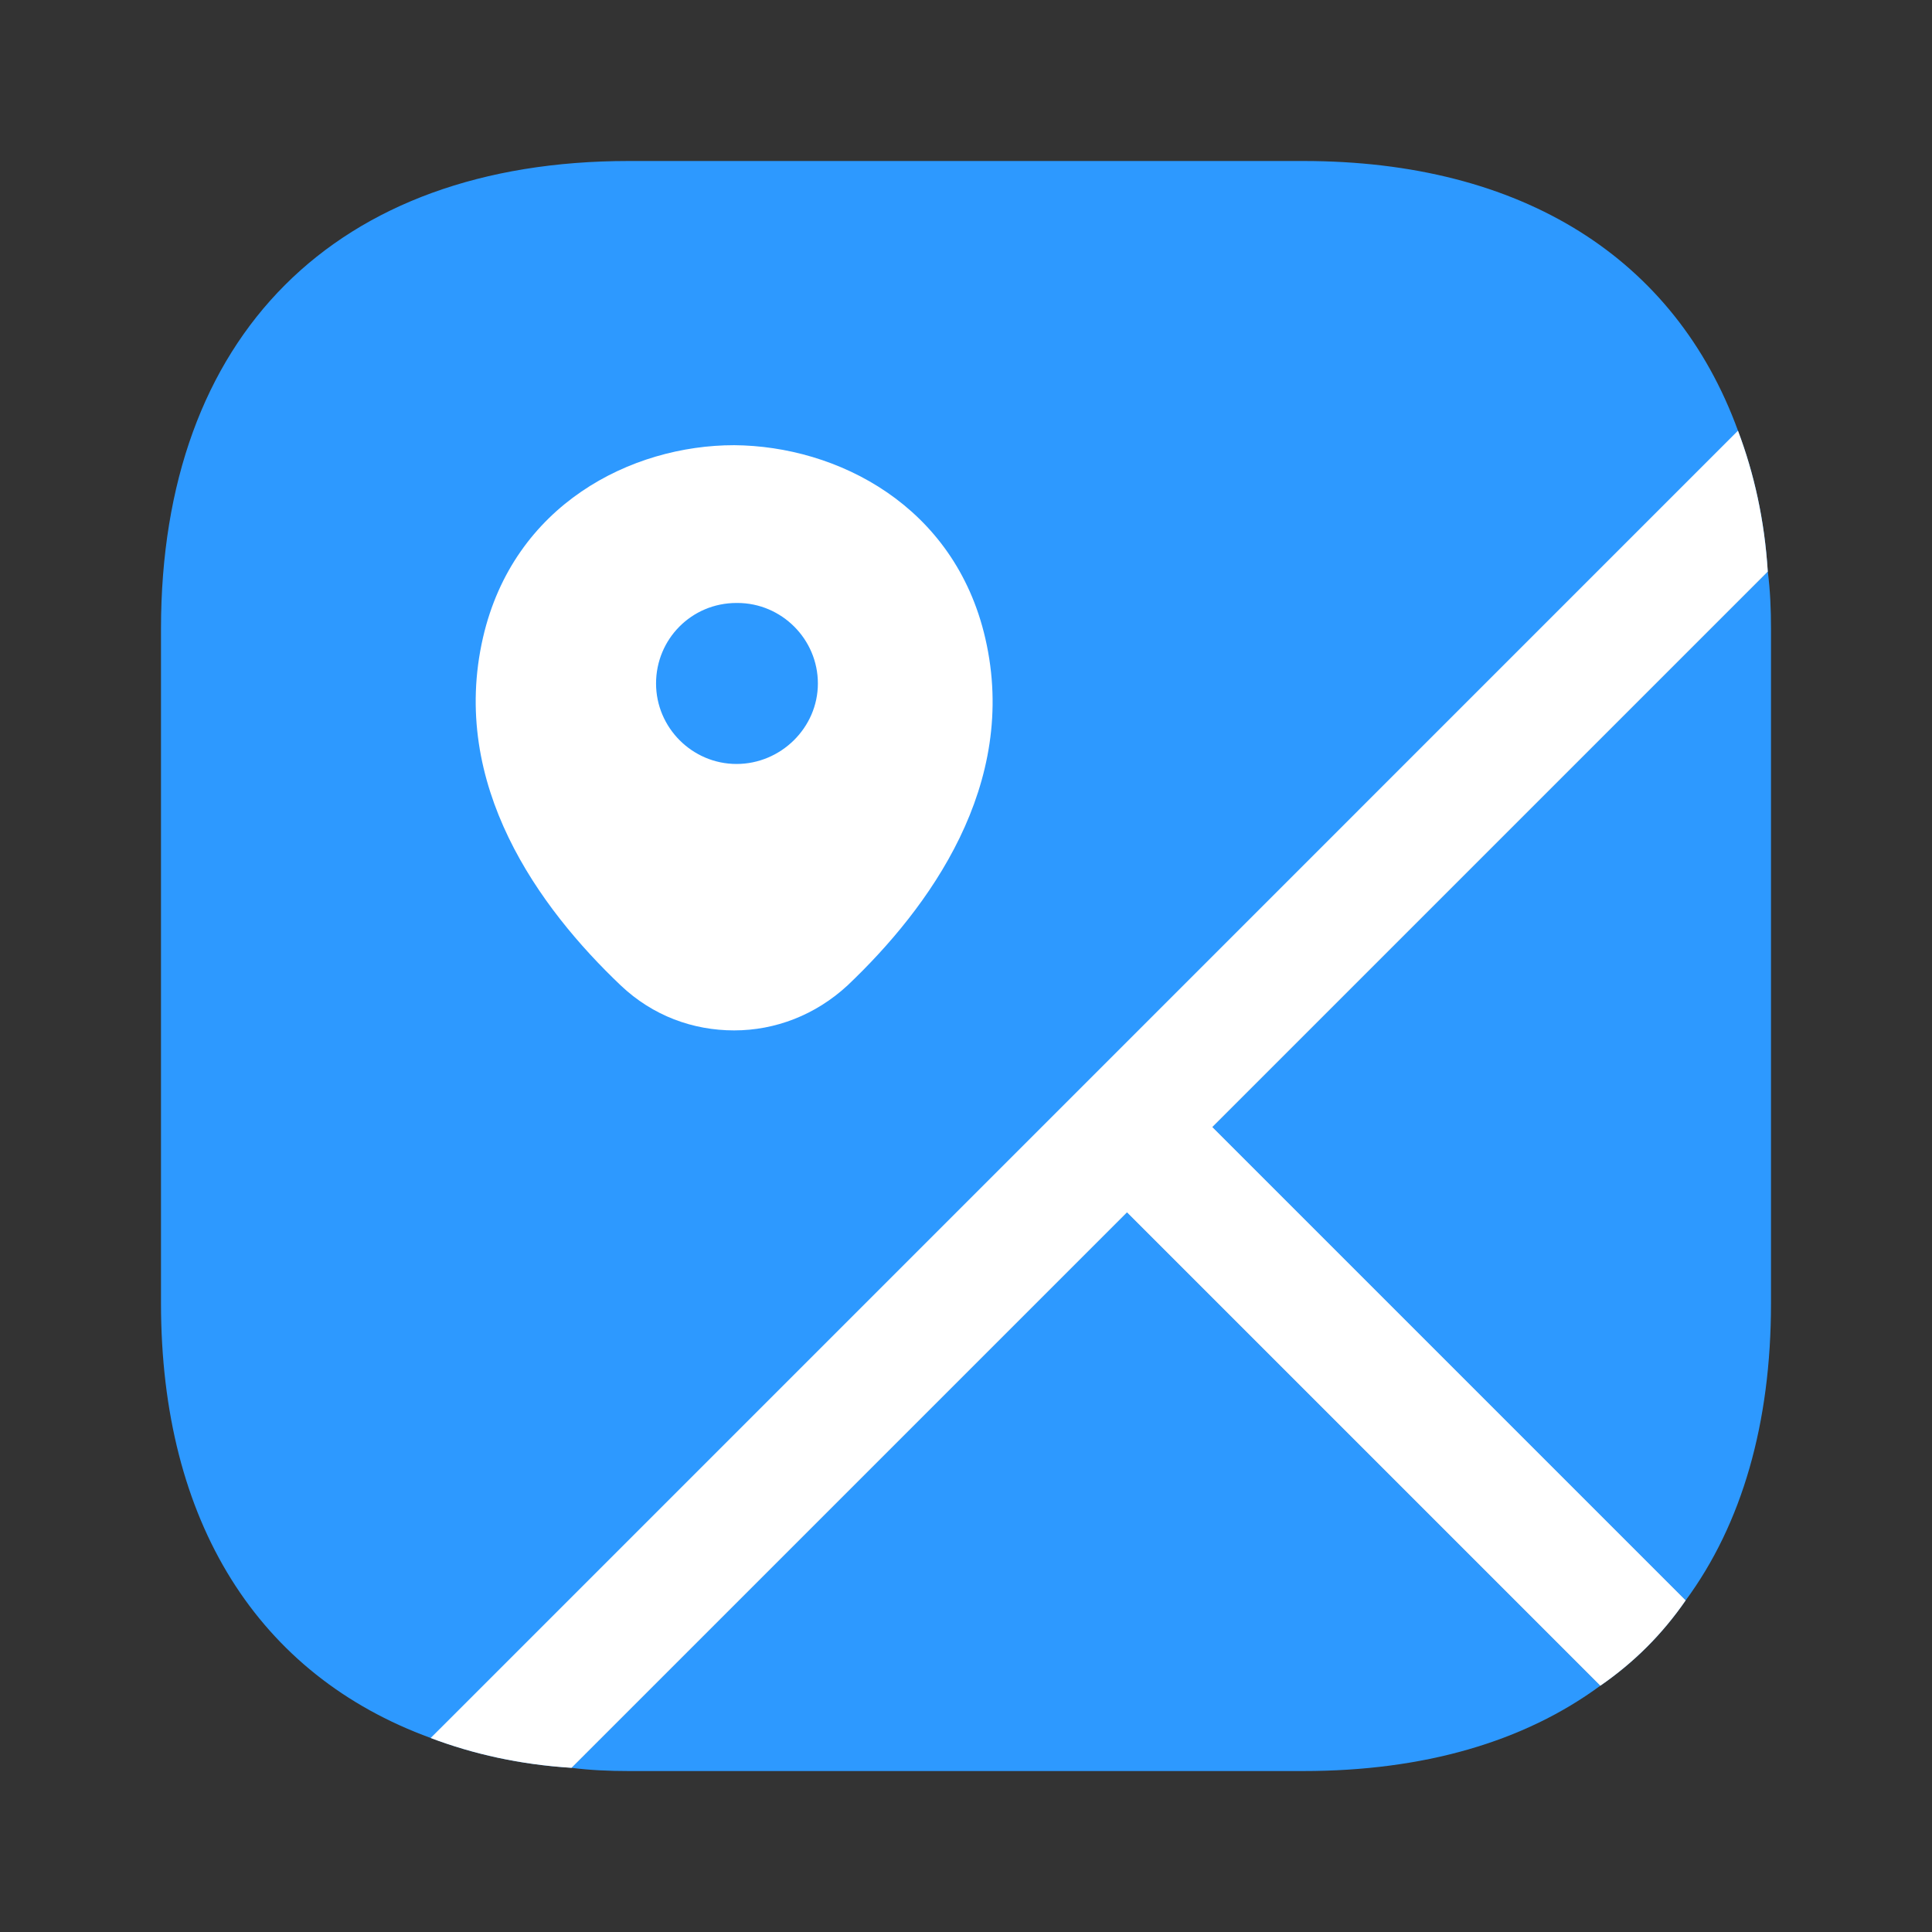 <svg width="42" height="42" viewBox="0 0 42 42" fill="none" xmlns="http://www.w3.org/2000/svg">
<rect x="0" y="0" width="42" height="42" fill="#333333" stroke="none"/>
<g id="vuesax/bulk/map">
<g id="map">
<path id="Vector" d="M34.79 36.645C33.127 37.87 30.94 38.501 28.332 38.501H13.667C13.247 38.501 12.827 38.483 12.425 38.431L24.5 26.355L34.79 36.645Z" fill="#2D99FF"/>
<path id="Vector_2" d="M38.5 13.668V28.333C38.5 30.941 37.87 33.128 36.645 34.791L26.355 24.501L38.43 12.426C38.483 12.828 38.5 13.248 38.5 13.668Z" fill="#2D99FF"/>
<path id="Vector_3" d="M26.355 24.5L36.645 34.79C36.138 35.525 35.525 36.138 34.79 36.645L24.5 26.355L12.425 38.43C11.305 38.36 10.29 38.133 9.363 37.782C5.618 36.417 3.5 33.093 3.5 28.332V13.668C3.5 7.298 7.298 3.5 13.668 3.5H28.332C33.093 3.5 36.417 5.617 37.782 9.363C38.133 10.29 38.36 11.305 38.43 12.425L26.355 24.5Z" fill="#2D99FF"/>
<path id="Vector_4" d="M26.355 24.501L36.645 34.791C36.137 35.526 35.525 36.138 34.79 36.646L24.5 26.356L12.425 38.431C11.305 38.361 10.29 38.133 9.362 37.783L10.045 37.101L37.782 9.363C38.132 10.291 38.36 11.306 38.43 12.426L26.355 24.501Z" fill="white"/>
<path id="Vector_5" d="M21.42 13.878C20.755 10.99 18.2 9.695 15.96 9.678C13.72 9.678 11.165 10.973 10.5 13.86C9.765 17.063 11.725 19.74 13.492 21.42C14.192 22.085 15.067 22.4 15.96 22.4C16.852 22.4 17.727 22.068 18.427 21.42C20.195 19.74 22.155 17.063 21.42 13.878ZM16.012 16.608C15.05 16.608 14.262 15.82 14.262 14.858C14.262 13.895 15.032 13.108 16.012 13.108H16.03C16.992 13.108 17.78 13.895 17.78 14.858C17.78 15.82 16.975 16.608 16.012 16.608Z" fill="white"/>
</g>
</g>
</svg>
